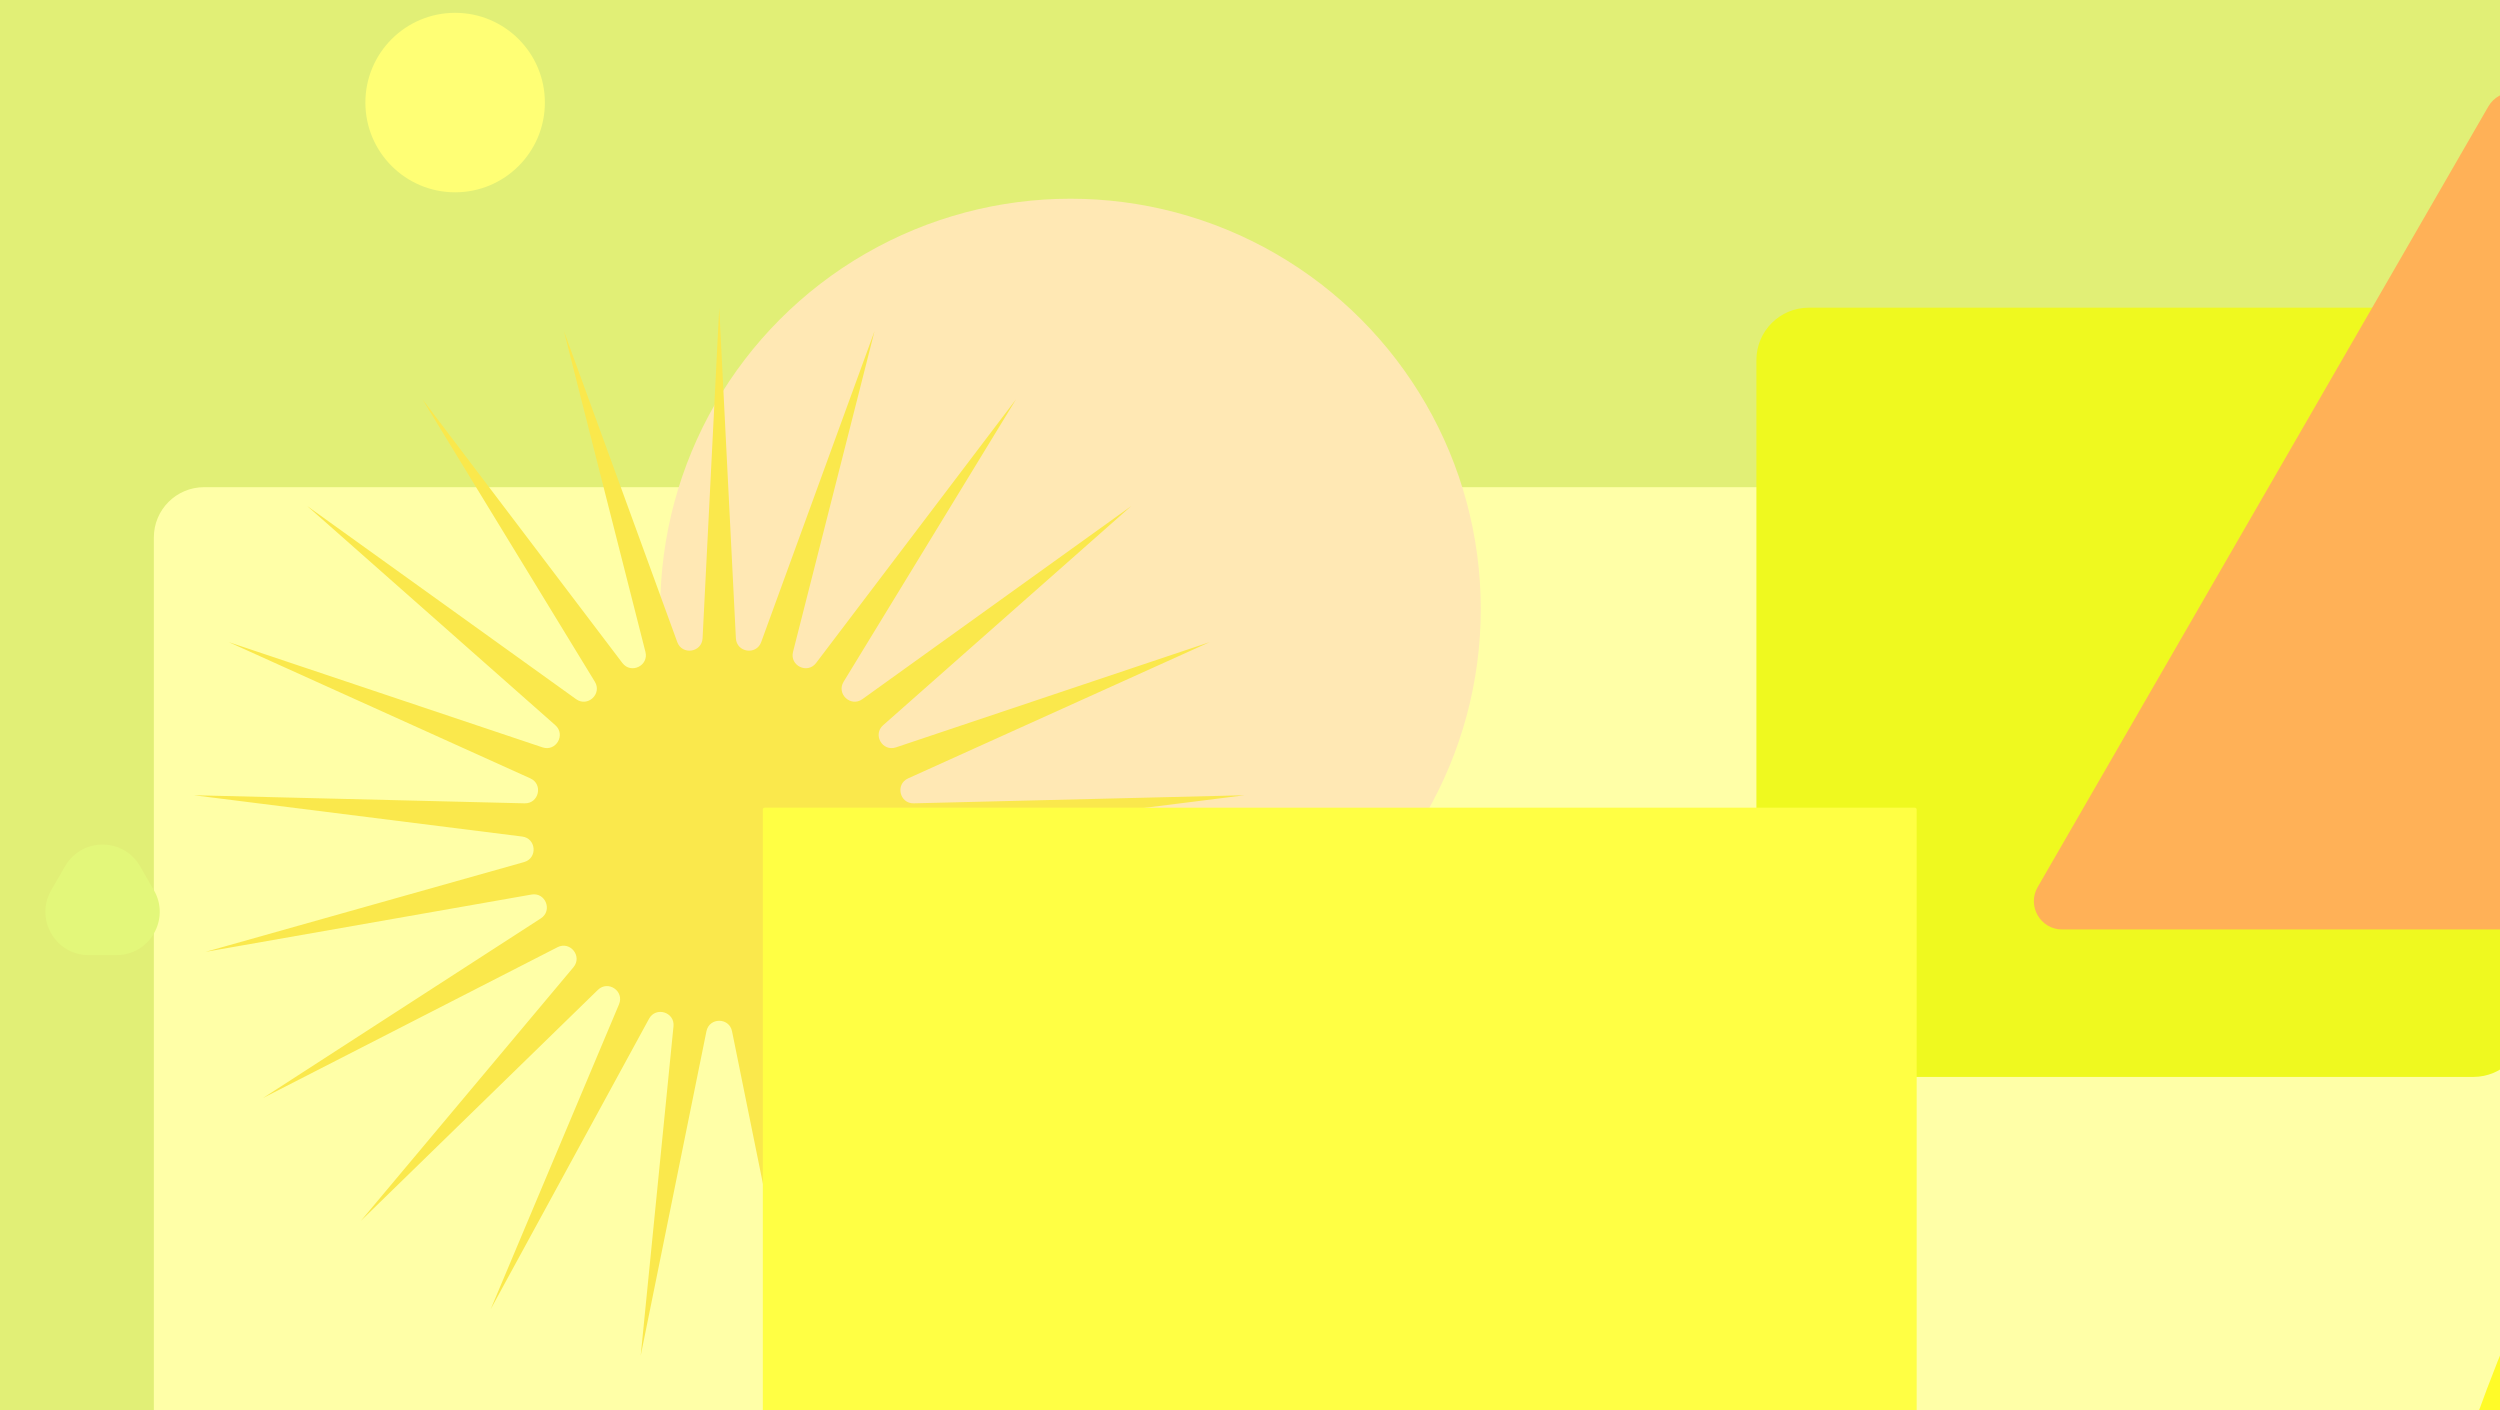 <svg width="390" height="220" viewBox="0 0 390 220" fill="none" xmlns="http://www.w3.org/2000/svg">
<g clip-path="url(#clip0_52_2003)">
<rect width="390" height="220" fill="#E1EF76"/>
<g filter="url(#filter0_d_52_2003)">
<rect x="24" y="76" width="559" height="559" rx="7.84" fill="#FFFFA7"/>
</g>
<g filter="url(#filter1_d_52_2003)">
<circle cx="167" cy="95" r="64" fill="#FFE8B4"/>
</g>
<g filter="url(#filter2_d_52_2003)">
<path d="M112.2 48L114.798 99.57C114.91 101.787 117.985 102.251 118.746 100.165L136.429 51.652L123.711 101.696C123.164 103.848 125.967 105.198 127.308 103.428L158.505 62.283L131.601 106.355C130.445 108.251 132.724 110.366 134.528 109.071L176.467 78.949L137.768 113.133C136.104 114.604 137.659 117.297 139.764 116.591L188.718 100.169L141.662 121.428C139.639 122.342 140.331 125.374 142.551 125.32L194.17 124.057L142.939 130.502C140.736 130.779 140.503 133.881 142.641 134.483L192.339 148.491L141.484 139.549C139.297 139.164 138.161 142.06 140.026 143.265L183.387 171.3L137.428 147.765C135.451 146.753 133.512 149.185 134.939 150.887L168.11 190.457L131.129 154.421C129.539 152.871 126.969 154.623 127.831 156.67L147.865 204.26L123.149 158.924C122.086 156.975 119.114 157.892 119.334 160.101L124.451 211.482L114.196 160.876C113.755 158.699 110.645 158.699 110.204 160.876L99.949 211.482L105.066 160.101C105.286 157.892 102.314 156.975 101.251 158.924L76.535 204.26L96.569 156.67C97.431 154.623 94.861 152.871 93.27 154.421L56.29 190.457L89.461 150.887C90.888 149.185 88.949 146.753 86.972 147.765L41.013 171.3L84.374 143.265C86.239 142.06 85.103 139.164 82.916 139.549L32.061 148.491L81.759 134.483C83.897 133.881 83.664 130.779 81.461 130.502L30.23 124.057L81.849 125.32C84.069 125.374 84.761 122.342 82.738 121.428L35.682 100.169L84.636 116.591C86.741 117.297 88.296 114.604 86.632 113.133L47.933 78.949L89.872 109.071C91.675 110.366 93.956 108.251 92.799 106.355L65.895 62.283L97.092 103.428C98.433 105.198 101.236 103.848 100.689 101.696L87.971 51.652L105.654 100.165C106.415 102.251 109.49 101.787 109.602 99.57L112.2 48Z" fill="#FAE84C"/>
</g>
<g filter="url(#filter3_d_52_2003)">
<rect x="274" y="48" width="120" height="120" rx="8.166" fill="#EFF91F"/>
</g>
<g filter="url(#filter4_d_52_2003)">
<circle cx="648" cy="315" r="278" fill="#FFFB28"/>
</g>
<g filter="url(#filter5_d_52_2003)">
<path d="M10.151 135.131C12.75 130.629 19.25 130.629 21.849 135.131L24.007 138.869C26.607 143.371 23.357 149 18.158 149H13.842C8.643 149 5.393 143.371 7.993 138.869L10.151 135.131Z" fill="#E3F77A"/>
</g>
<g filter="url(#filter6_d_52_2003)">
<path d="M388.178 16.619C389.877 13.677 394.123 13.677 395.822 16.619L466.121 138.381C467.819 141.323 465.696 145 462.299 145H321.701C318.304 145 316.181 141.323 317.879 138.381L388.178 16.619Z" fill="#FFB157"/>
</g>
<g filter="url(#filter7_d_52_2003)">
<path d="M438.343 124.138C438.635 123.632 439.365 123.632 439.657 124.138L472.984 181.862C473.276 182.368 472.911 183 472.326 183H405.674C405.089 183 404.724 182.368 405.016 181.862L438.343 124.138Z" fill="#FFD7BA"/>
</g>
<g filter="url(#filter8_d_52_2003)">
<rect x="119" y="126" width="180" height="180" rx="0.272" fill="#FFFF44"/>
</g>
<g filter="url(#filter9_d_52_2003)">
<circle cx="71" cy="16" r="14" fill="#FFFF75"/>
</g>
</g>
<defs>
<filter id="filter0_d_52_2003" x="-24" y="28" width="655" height="655" filterUnits="userSpaceOnUse" color-interpolation-filters="sRGB">
<feFlood flood-opacity="0" result="BackgroundImageFix"/>
<feColorMatrix in="SourceAlpha" type="matrix" values="0 0 0 0 0 0 0 0 0 0 0 0 0 0 0 0 0 0 127 0" result="hardAlpha"/>
<feOffset/>
<feGaussianBlur stdDeviation="24"/>
<feColorMatrix type="matrix" values="0 0 0 0 0.609 0 0 0 0 0.429 0 0 0 0 0.128 0 0 0 0.115 0"/>
<feBlend mode="multiply" in2="BackgroundImageFix" result="effect1_dropShadow_52_2003"/>
<feBlend mode="normal" in="SourceGraphic" in2="effect1_dropShadow_52_2003" result="shape"/>
</filter>
<filter id="filter1_d_52_2003" x="55" y="-17" width="224" height="224" filterUnits="userSpaceOnUse" color-interpolation-filters="sRGB">
<feFlood flood-opacity="0" result="BackgroundImageFix"/>
<feColorMatrix in="SourceAlpha" type="matrix" values="0 0 0 0 0 0 0 0 0 0 0 0 0 0 0 0 0 0 127 0" result="hardAlpha"/>
<feOffset/>
<feGaussianBlur stdDeviation="24"/>
<feColorMatrix type="matrix" values="0 0 0 0 0.609 0 0 0 0 0.429 0 0 0 0 0.128 0 0 0 0.115 0"/>
<feBlend mode="multiply" in2="BackgroundImageFix" result="effect1_dropShadow_52_2003"/>
<feBlend mode="normal" in="SourceGraphic" in2="effect1_dropShadow_52_2003" result="shape"/>
</filter>
<filter id="filter2_d_52_2003" x="-17.77" y="0" width="259.94" height="259.482" filterUnits="userSpaceOnUse" color-interpolation-filters="sRGB">
<feFlood flood-opacity="0" result="BackgroundImageFix"/>
<feColorMatrix in="SourceAlpha" type="matrix" values="0 0 0 0 0 0 0 0 0 0 0 0 0 0 0 0 0 0 127 0" result="hardAlpha"/>
<feOffset/>
<feGaussianBlur stdDeviation="24"/>
<feColorMatrix type="matrix" values="0 0 0 0 0.609 0 0 0 0 0.429 0 0 0 0 0.128 0 0 0 0.115 0"/>
<feBlend mode="multiply" in2="BackgroundImageFix" result="effect1_dropShadow_52_2003"/>
<feBlend mode="normal" in="SourceGraphic" in2="effect1_dropShadow_52_2003" result="shape"/>
</filter>
<filter id="filter3_d_52_2003" x="226" y="0" width="216" height="216" filterUnits="userSpaceOnUse" color-interpolation-filters="sRGB">
<feFlood flood-opacity="0" result="BackgroundImageFix"/>
<feColorMatrix in="SourceAlpha" type="matrix" values="0 0 0 0 0 0 0 0 0 0 0 0 0 0 0 0 0 0 127 0" result="hardAlpha"/>
<feOffset/>
<feGaussianBlur stdDeviation="24"/>
<feColorMatrix type="matrix" values="0 0 0 0 0.609 0 0 0 0 0.429 0 0 0 0 0.128 0 0 0 0.115 0"/>
<feBlend mode="multiply" in2="BackgroundImageFix" result="effect1_dropShadow_52_2003"/>
<feBlend mode="normal" in="SourceGraphic" in2="effect1_dropShadow_52_2003" result="shape"/>
</filter>
<filter id="filter4_d_52_2003" x="322" y="-11" width="652" height="652" filterUnits="userSpaceOnUse" color-interpolation-filters="sRGB">
<feFlood flood-opacity="0" result="BackgroundImageFix"/>
<feColorMatrix in="SourceAlpha" type="matrix" values="0 0 0 0 0 0 0 0 0 0 0 0 0 0 0 0 0 0 127 0" result="hardAlpha"/>
<feOffset/>
<feGaussianBlur stdDeviation="24"/>
<feColorMatrix type="matrix" values="0 0 0 0 0.609 0 0 0 0 0.429 0 0 0 0 0.128 0 0 0 0.115 0"/>
<feBlend mode="multiply" in2="BackgroundImageFix" result="effect1_dropShadow_52_2003"/>
<feBlend mode="normal" in="SourceGraphic" in2="effect1_dropShadow_52_2003" result="shape"/>
</filter>
<filter id="filter5_d_52_2003" x="-40.922" y="83.754" width="113.844" height="113.246" filterUnits="userSpaceOnUse" color-interpolation-filters="sRGB">
<feFlood flood-opacity="0" result="BackgroundImageFix"/>
<feColorMatrix in="SourceAlpha" type="matrix" values="0 0 0 0 0 0 0 0 0 0 0 0 0 0 0 0 0 0 127 0" result="hardAlpha"/>
<feOffset/>
<feGaussianBlur stdDeviation="24"/>
<feColorMatrix type="matrix" values="0 0 0 0 0.609 0 0 0 0 0.429 0 0 0 0 0.128 0 0 0 0.115 0"/>
<feBlend mode="multiply" in2="BackgroundImageFix" result="effect1_dropShadow_52_2003"/>
<feBlend mode="normal" in="SourceGraphic" in2="effect1_dropShadow_52_2003" result="shape"/>
</filter>
<filter id="filter6_d_52_2003" x="269.282" y="-33.587" width="245.437" height="226.587" filterUnits="userSpaceOnUse" color-interpolation-filters="sRGB">
<feFlood flood-opacity="0" result="BackgroundImageFix"/>
<feColorMatrix in="SourceAlpha" type="matrix" values="0 0 0 0 0 0 0 0 0 0 0 0 0 0 0 0 0 0 127 0" result="hardAlpha"/>
<feOffset/>
<feGaussianBlur stdDeviation="24"/>
<feColorMatrix type="matrix" values="0 0 0 0 0.609 0 0 0 0 0.429 0 0 0 0 0.128 0 0 0 0.115 0"/>
<feBlend mode="multiply" in2="BackgroundImageFix" result="effect1_dropShadow_52_2003"/>
<feBlend mode="normal" in="SourceGraphic" in2="effect1_dropShadow_52_2003" result="shape"/>
</filter>
<filter id="filter7_d_52_2003" x="356.913" y="75.759" width="164.173" height="155.241" filterUnits="userSpaceOnUse" color-interpolation-filters="sRGB">
<feFlood flood-opacity="0" result="BackgroundImageFix"/>
<feColorMatrix in="SourceAlpha" type="matrix" values="0 0 0 0 0 0 0 0 0 0 0 0 0 0 0 0 0 0 127 0" result="hardAlpha"/>
<feOffset/>
<feGaussianBlur stdDeviation="24"/>
<feColorMatrix type="matrix" values="0 0 0 0 0.609 0 0 0 0 0.429 0 0 0 0 0.128 0 0 0 0.115 0"/>
<feBlend mode="multiply" in2="BackgroundImageFix" result="effect1_dropShadow_52_2003"/>
<feBlend mode="normal" in="SourceGraphic" in2="effect1_dropShadow_52_2003" result="shape"/>
</filter>
<filter id="filter8_d_52_2003" x="71" y="78" width="276" height="276" filterUnits="userSpaceOnUse" color-interpolation-filters="sRGB">
<feFlood flood-opacity="0" result="BackgroundImageFix"/>
<feColorMatrix in="SourceAlpha" type="matrix" values="0 0 0 0 0 0 0 0 0 0 0 0 0 0 0 0 0 0 127 0" result="hardAlpha"/>
<feOffset/>
<feGaussianBlur stdDeviation="24"/>
<feColorMatrix type="matrix" values="0 0 0 0 0.609 0 0 0 0 0.429 0 0 0 0 0.128 0 0 0 0.115 0"/>
<feBlend mode="multiply" in2="BackgroundImageFix" result="effect1_dropShadow_52_2003"/>
<feBlend mode="normal" in="SourceGraphic" in2="effect1_dropShadow_52_2003" result="shape"/>
</filter>
<filter id="filter9_d_52_2003" x="9" y="-46" width="124" height="124" filterUnits="userSpaceOnUse" color-interpolation-filters="sRGB">
<feFlood flood-opacity="0" result="BackgroundImageFix"/>
<feColorMatrix in="SourceAlpha" type="matrix" values="0 0 0 0 0 0 0 0 0 0 0 0 0 0 0 0 0 0 127 0" result="hardAlpha"/>
<feOffset/>
<feGaussianBlur stdDeviation="24"/>
<feColorMatrix type="matrix" values="0 0 0 0 0.609 0 0 0 0 0.429 0 0 0 0 0.128 0 0 0 0.115 0"/>
<feBlend mode="multiply" in2="BackgroundImageFix" result="effect1_dropShadow_52_2003"/>
<feBlend mode="normal" in="SourceGraphic" in2="effect1_dropShadow_52_2003" result="shape"/>
</filter>
<clipPath id="clip0_52_2003">
<rect width="390" height="220" fill="white"/>
</clipPath>
</defs>
</svg>
